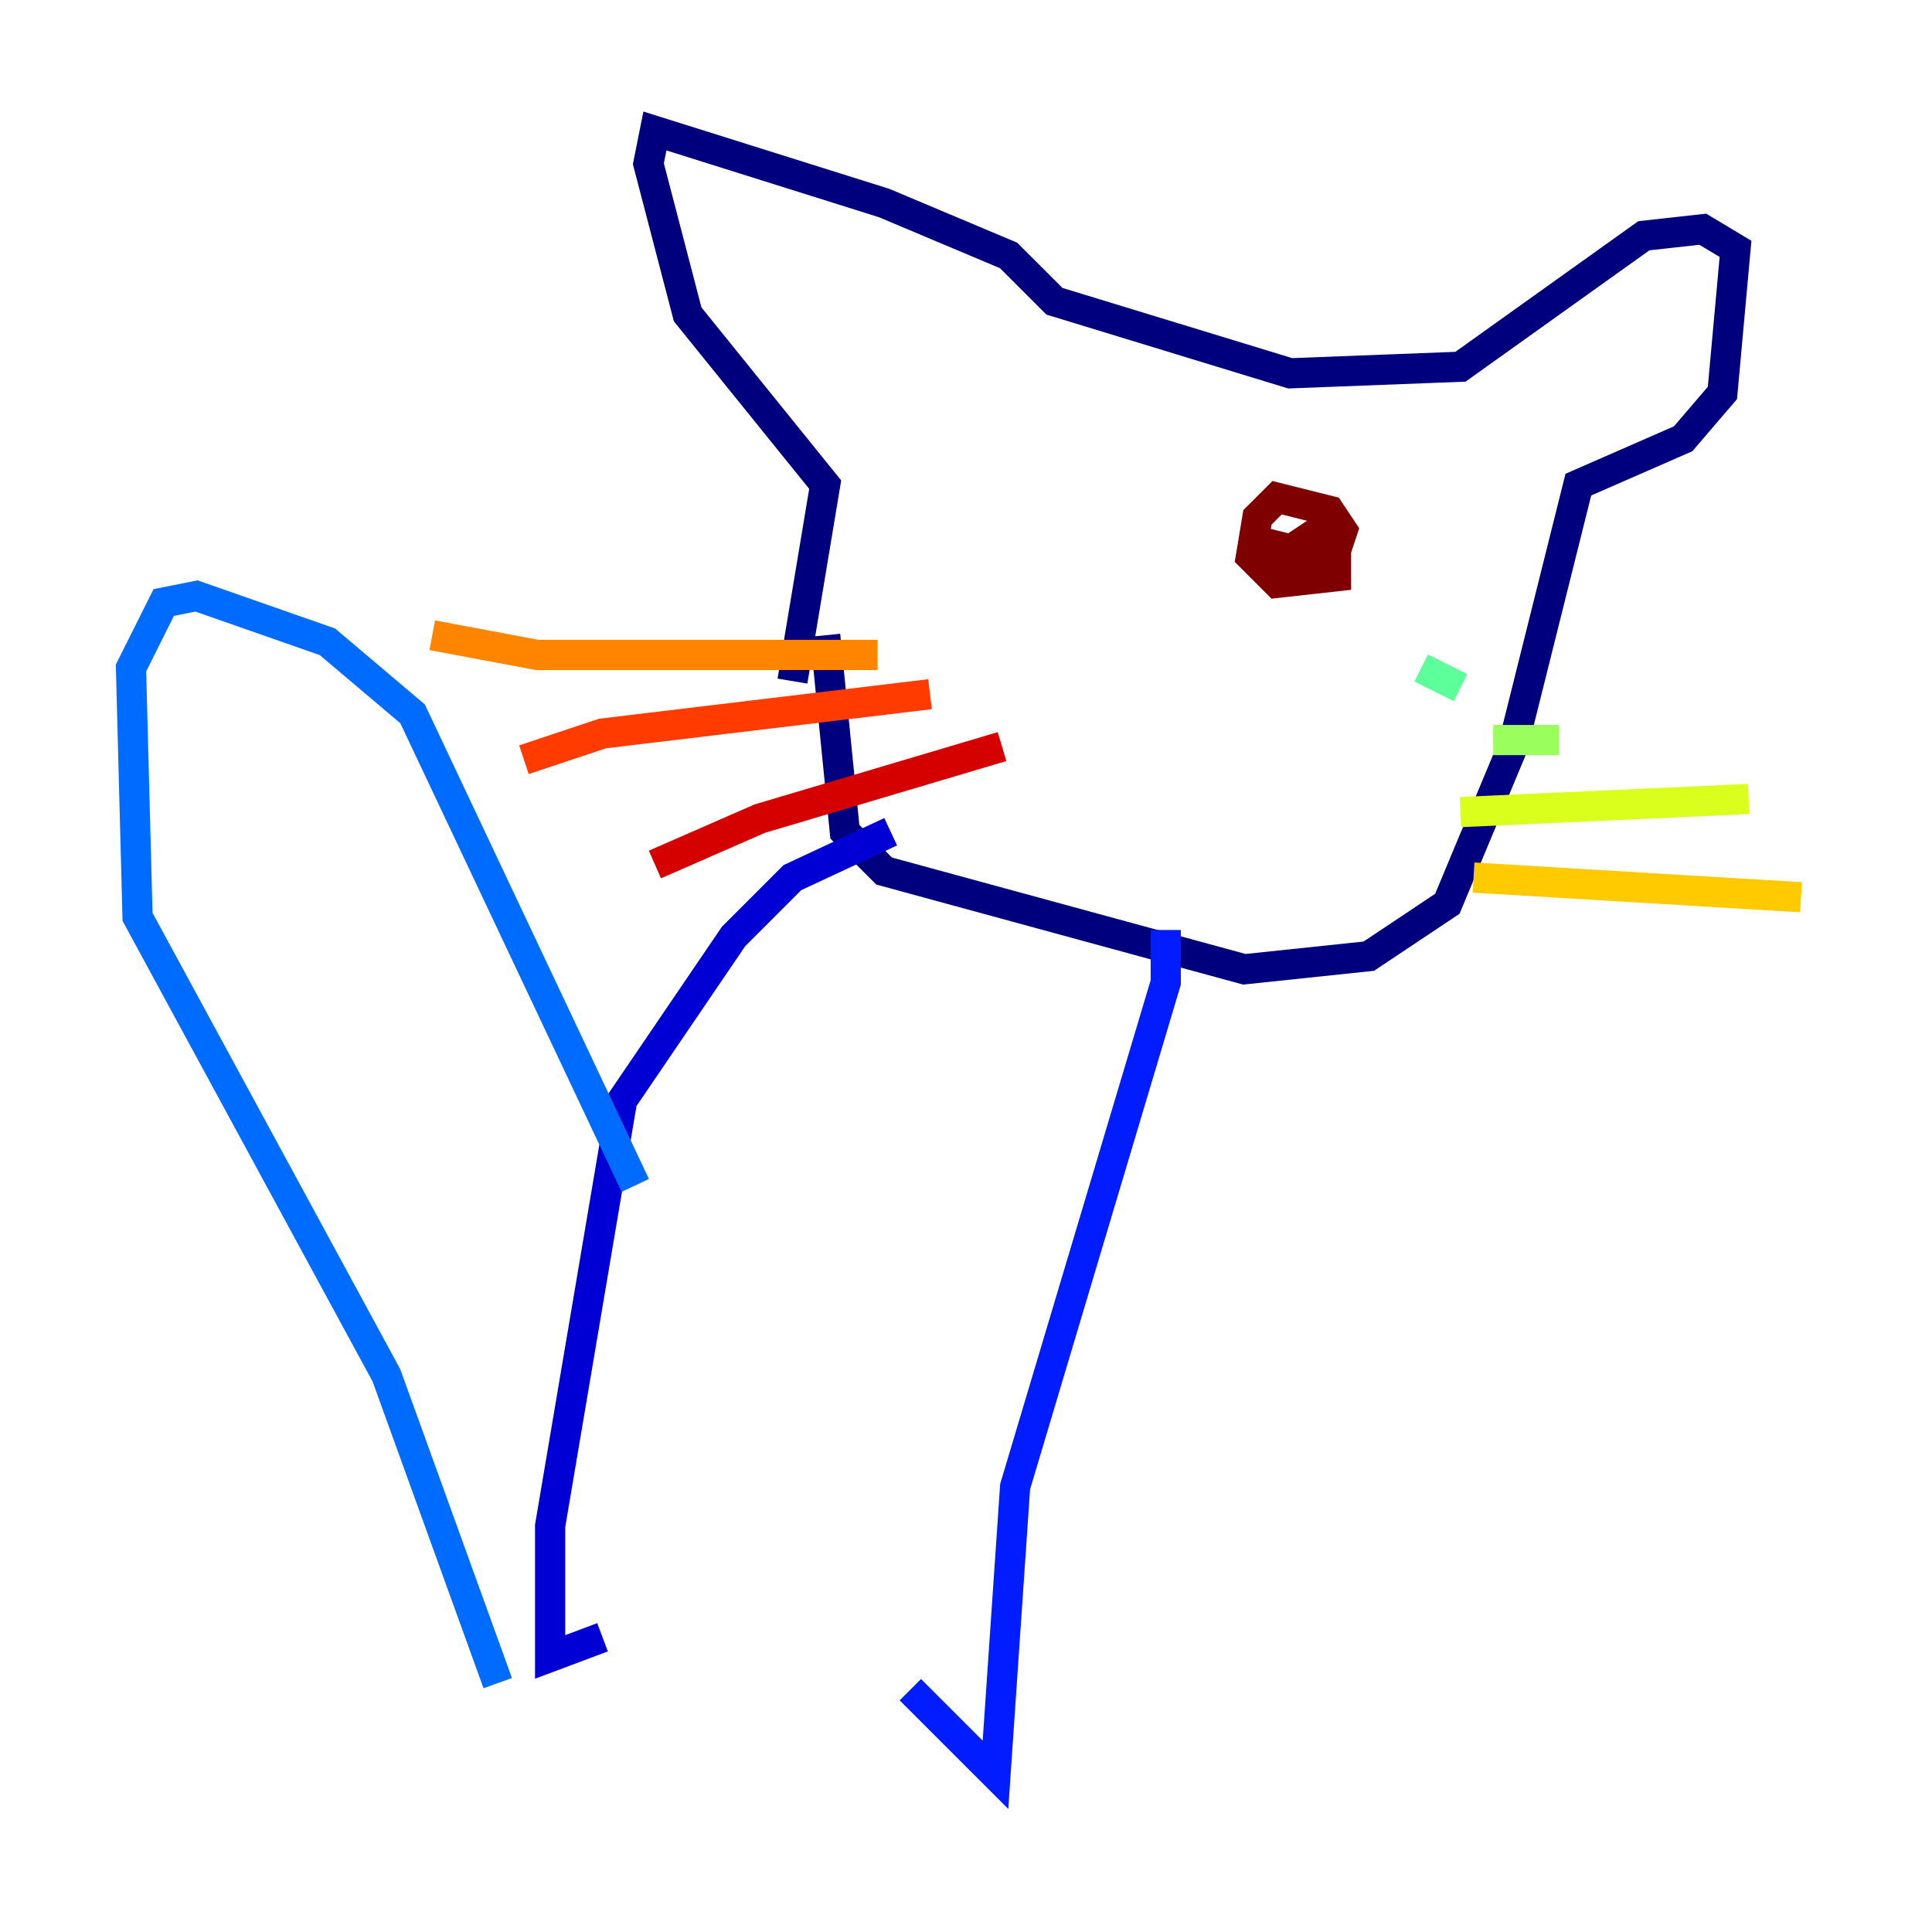 <?xml version="1.0" encoding="utf-8" ?>
<svg baseProfile="tiny" height="128" version="1.2" viewBox="0,0,128,128" width="128" xmlns="http://www.w3.org/2000/svg" xmlns:ev="http://www.w3.org/2001/xml-events" xmlns:xlink="http://www.w3.org/1999/xlink"><defs /><polyline fill="none" points="54.671,42.088 55.973,55.105 58.576,57.709 82.441,64.217 90.685,63.349 95.891,59.878 100.231,49.464 104.57,32.108 111.512,29.071 114.115,26.034 114.983,16.488 112.814,15.186 108.909,15.62 96.759,24.298 85.478,24.732 69.858,19.959 66.82,16.922 58.576,13.451 43.39,8.678 42.956,10.848 45.559,20.827 54.671,32.108 52.502,45.125" stroke="#00007f" stroke-width="2" /><polyline fill="none" points="59.01,55.105 52.502,58.142 48.597,62.047 41.22,72.895 36.447,101.098 36.447,109.776 39.919,108.475" stroke="#0000d5" stroke-width="2" /><polyline fill="none" points="77.234,61.614 77.234,65.085 67.254,98.495 65.953,117.586 60.312,111.946" stroke="#001cff" stroke-width="2" /><polyline fill="none" points="42.088,78.536 27.336,47.295 21.695,42.522 13.017,39.485 10.848,39.919 8.678,44.258 9.112,60.746 25.6,91.119 32.976,111.512" stroke="#006cff" stroke-width="2" /><polyline fill="none" points="65.953,34.712 65.953,34.712" stroke="#00b8ff" stroke-width="2" /><polyline fill="none" points="85.478,35.58 85.478,35.58" stroke="#1cffda" stroke-width="2" /><polyline fill="none" points="94.156,44.258 96.759,45.559" stroke="#5cff9a" stroke-width="2" /><polyline fill="none" points="98.929,49.031 103.268,49.031" stroke="#9aff5c" stroke-width="2" /><polyline fill="none" points="96.759,53.803 115.851,52.936" stroke="#daff1c" stroke-width="2" /><polyline fill="none" points="97.627,58.142 119.322,59.444" stroke="#ffcb00" stroke-width="2" /><polyline fill="none" points="58.142,43.39 35.58,43.39 28.637,42.088" stroke="#ff8500" stroke-width="2" /><polyline fill="none" points="61.614,45.993 39.919,48.597 34.712,50.332" stroke="#ff3b00" stroke-width="2" /><polyline fill="none" points="66.386,49.464 50.332,54.237 43.39,57.275" stroke="#d50000" stroke-width="2" /><polyline fill="none" points="84.61,35.146 84.176,36.881 88.081,37.749 88.949,35.146 88.081,33.844 84.61,32.976 83.308,34.278 82.875,36.881 84.61,38.617 88.515,38.183 88.515,36.014 86.78,35.58 85.478,36.447" stroke="#7f0000" stroke-width="2" /></svg>